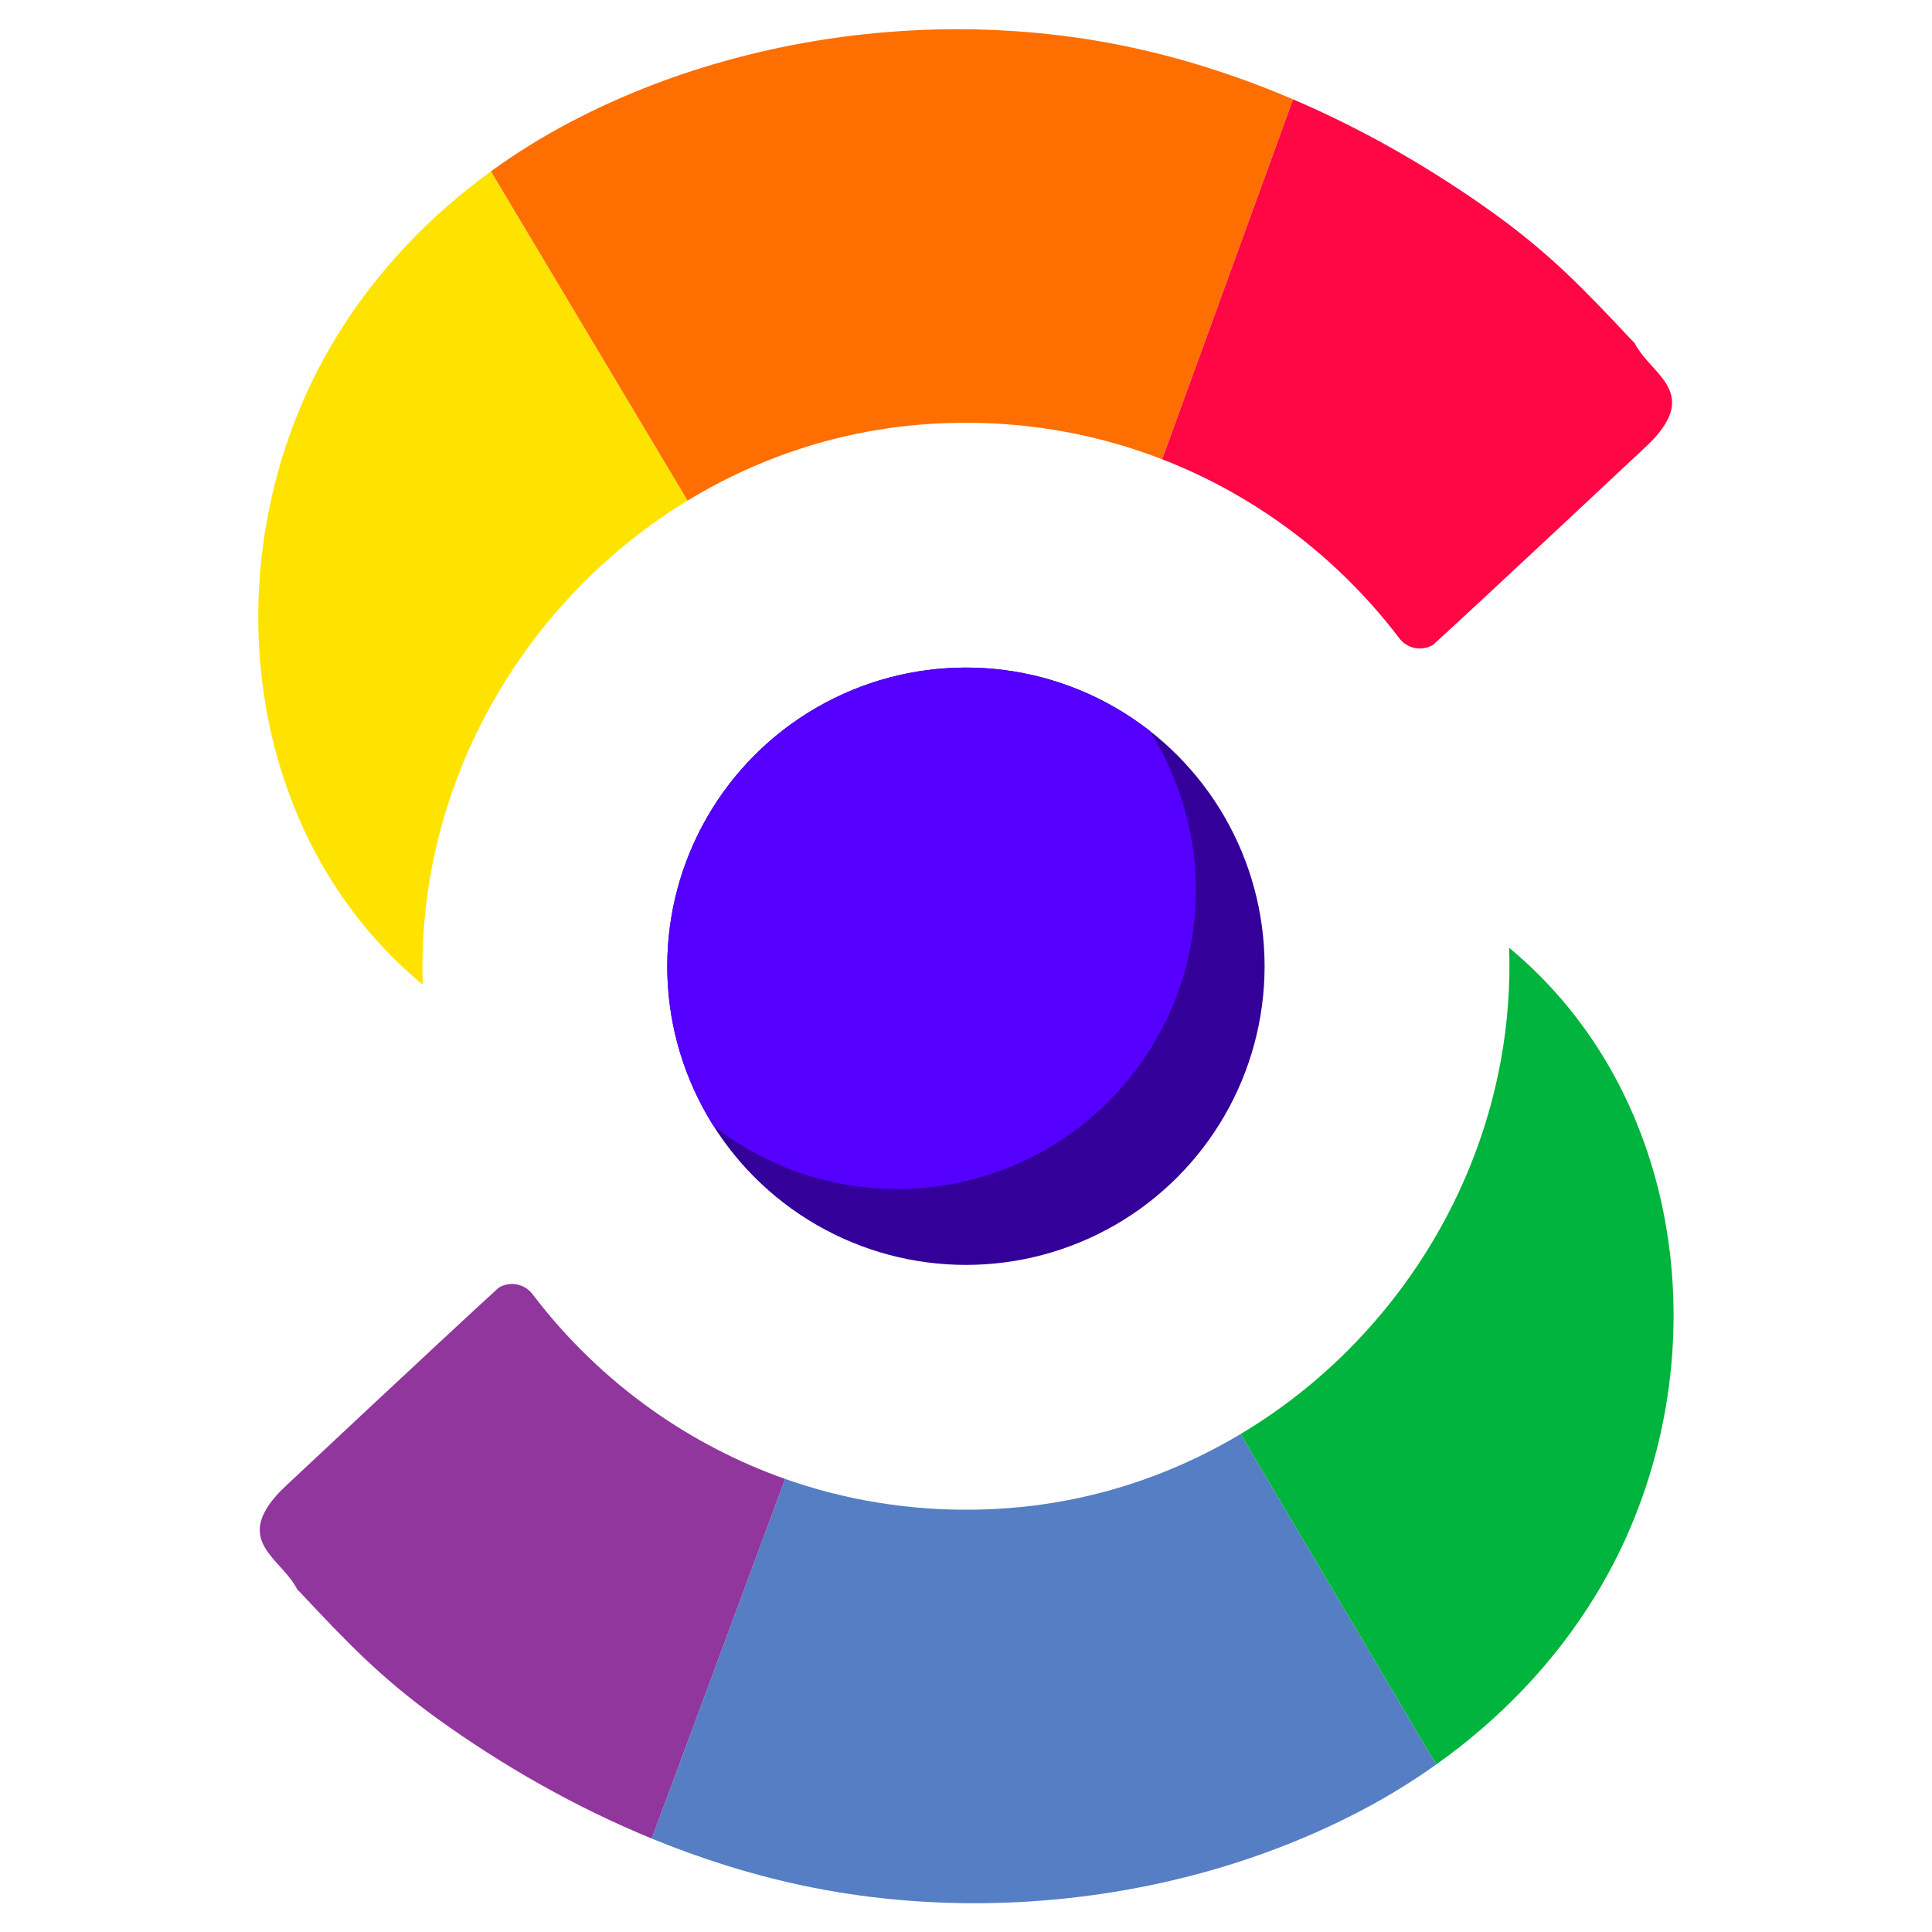 <?xml version="1.0" encoding="UTF-8" standalone="no"?>
<!DOCTYPE svg PUBLIC "-//W3C//DTD SVG 1.1//EN" "http://www.w3.org/Graphics/SVG/1.1/DTD/svg11.dtd">
<svg width="100%" height="100%" viewBox="0 0 4267 4267" version="1.1" xmlns="http://www.w3.org/2000/svg" xmlns:xlink="http://www.w3.org/1999/xlink" xml:space="preserve" xmlns:serif="http://www.serif.com/" style="fill-rule:evenodd;clip-rule:evenodd;stroke-linejoin:round;stroke-miterlimit:2;">
    <rect id="Fixed-SVG-Duplication" serif:id="Fixed SVG Duplication" x="0" y="0" width="4266.67" height="4266.67" style="fill:none;"/>
    <g id="V4">
        <g>
            <g>
                <path d="M1518.64,1105.56C1434.63,1156.67 1357.29,1217.84 1288.24,1287.16C1059.88,1516.41 922.178,1835.03 933.582,2174.78C543.973,1851.69 473.889,1275.75 694.242,832.245C709.484,801.568 726.02,771.718 743.772,742.702C831.468,599.365 948.596,476.895 1084.27,378.403L1518.64,1105.56Z" style="fill:rgb(255,227,0);"/>
                <path d="M2566.77,1014.34C2526.31,998.634 2484.99,985.137 2443.03,973.98L2443.03,973.98C2439.33,972.995 2435.64,972.033 2431.95,971.09C2294.66,936.029 2151.58,925.569 2010.67,939.792C1945.59,946.36 1882.08,958.312 1820.5,975.176C1713.14,1004.58 1611.79,1048.89 1518.64,1105.56L1084.27,378.403C1138.94,338.711 1196.63,302.914 1256.62,271.214C1363.6,214.677 1477.72,169.62 1595.7,136.209C1870.91,58.269 2167.35,43.543 2444.3,93.931C2518.55,107.438 2592,125.807 2664.23,148.446L2664.23,148.446C2729.18,168.8 2793.16,192.608 2855.92,219.451L2566.77,1014.34Z" style="fill:rgb(255,110,0);"/>
                <path d="M2855.92,219.451C3014.34,287.212 3164.91,374.312 3303.18,473.986C3428.15,564.884 3500.45,641.182 3602.04,749.411L3610.11,757.53C3640.26,817.824 3727.53,853.842 3678.1,935.744C3665.83,956.072 3649.16,973.715 3631.65,989.75C3631.65,989.75 3284.52,1315.31 3165.27,1424.09C3140.22,1439.21 3107.79,1432.86 3090.29,1409.41C3015.72,1311.28 2926.18,1224.56 2825.51,1153.39C2745.35,1096.71 2658.26,1049.87 2566.77,1014.34L2855.92,219.451Z" style="fill:rgb(255,6,68);"/>
            </g>
            <circle cx="2133.33" cy="2134.02" r="659.64" style="fill:rgb(51,0,153);"/>
            <g>
                <clipPath id="_clip1">
                    <circle cx="2133.33" cy="2134.02" r="659.64"/>
                </clipPath>
                <g clip-path="url(#_clip1)">
                    <circle cx="1981.62" cy="1966.64" r="659.64" style="fill:rgb(85,0,255);"/>
                </g>
            </g>
            <g>
                <path d="M3172.08,3897.06C3120.48,3933.81 3066.27,3967.12 3010.05,3996.83C2903.06,4053.37 2788.05,4098.68 2670.07,4132.1L2670.07,4132.09C2395.11,4209.81 2099.01,4224.45 1822.36,4174.12C1748.11,4160.61 1674.66,4142.24 1602.43,4119.6L1602.43,4119.6C1547.34,4102.34 1492.94,4082.59 1439.4,4060.61L1734.01,3266.35C1763.5,3276.78 1793.4,3286.03 1823.63,3294.07L1823.63,3294.07C1827.33,3295.05 1831.02,3296.01 1834.71,3296.96C1972,3332.02 2115.08,3342.48 2255.99,3328.26C2321.07,3321.69 2384.58,3309.74 2446.16,3292.87C2550.25,3264.28 2648.92,3221.6 2739.91,3167.24L3172.08,3897.06Z" style="fill:rgb(85,126,196);"/>
                <path d="M2739.91,3167.24C2827.11,3115.14 2907.27,3052.32 2978.43,2980.88C3206.79,2751.64 3344.49,2433.01 3333.09,2093.26C3722.69,2416.36 3792.78,2992.3 3572.43,3435.8C3557.18,3466.48 3540.65,3496.33 3522.89,3525.34C3432.98,3672.3 3312.13,3797.33 3172.08,3897.06L2739.91,3167.24Z" style="fill:rgb(0,180,61);"/>
                <path d="M1439.4,4060.61C1270.47,3991.26 1110.06,3899.73 963.48,3794.06C838.507,3703.16 766.205,3626.87 664.623,3518.64L656.545,3510.52C626.399,3450.22 539.132,3414.2 588.562,3332.3C600.831,3311.97 617.496,3294.33 635.006,3278.3C635.006,3278.3 982.142,2952.74 1101.39,2843.96C1126.44,2828.84 1158.87,2835.19 1176.37,2858.64C1250.94,2956.77 1340.49,3043.49 1441.15,3114.66C1531.22,3178.34 1630.04,3229.61 1734.01,3266.35L1439.4,4060.61Z" style="fill:rgb(144,54,157);"/>
            </g>
        </g>
    </g>
</svg>
